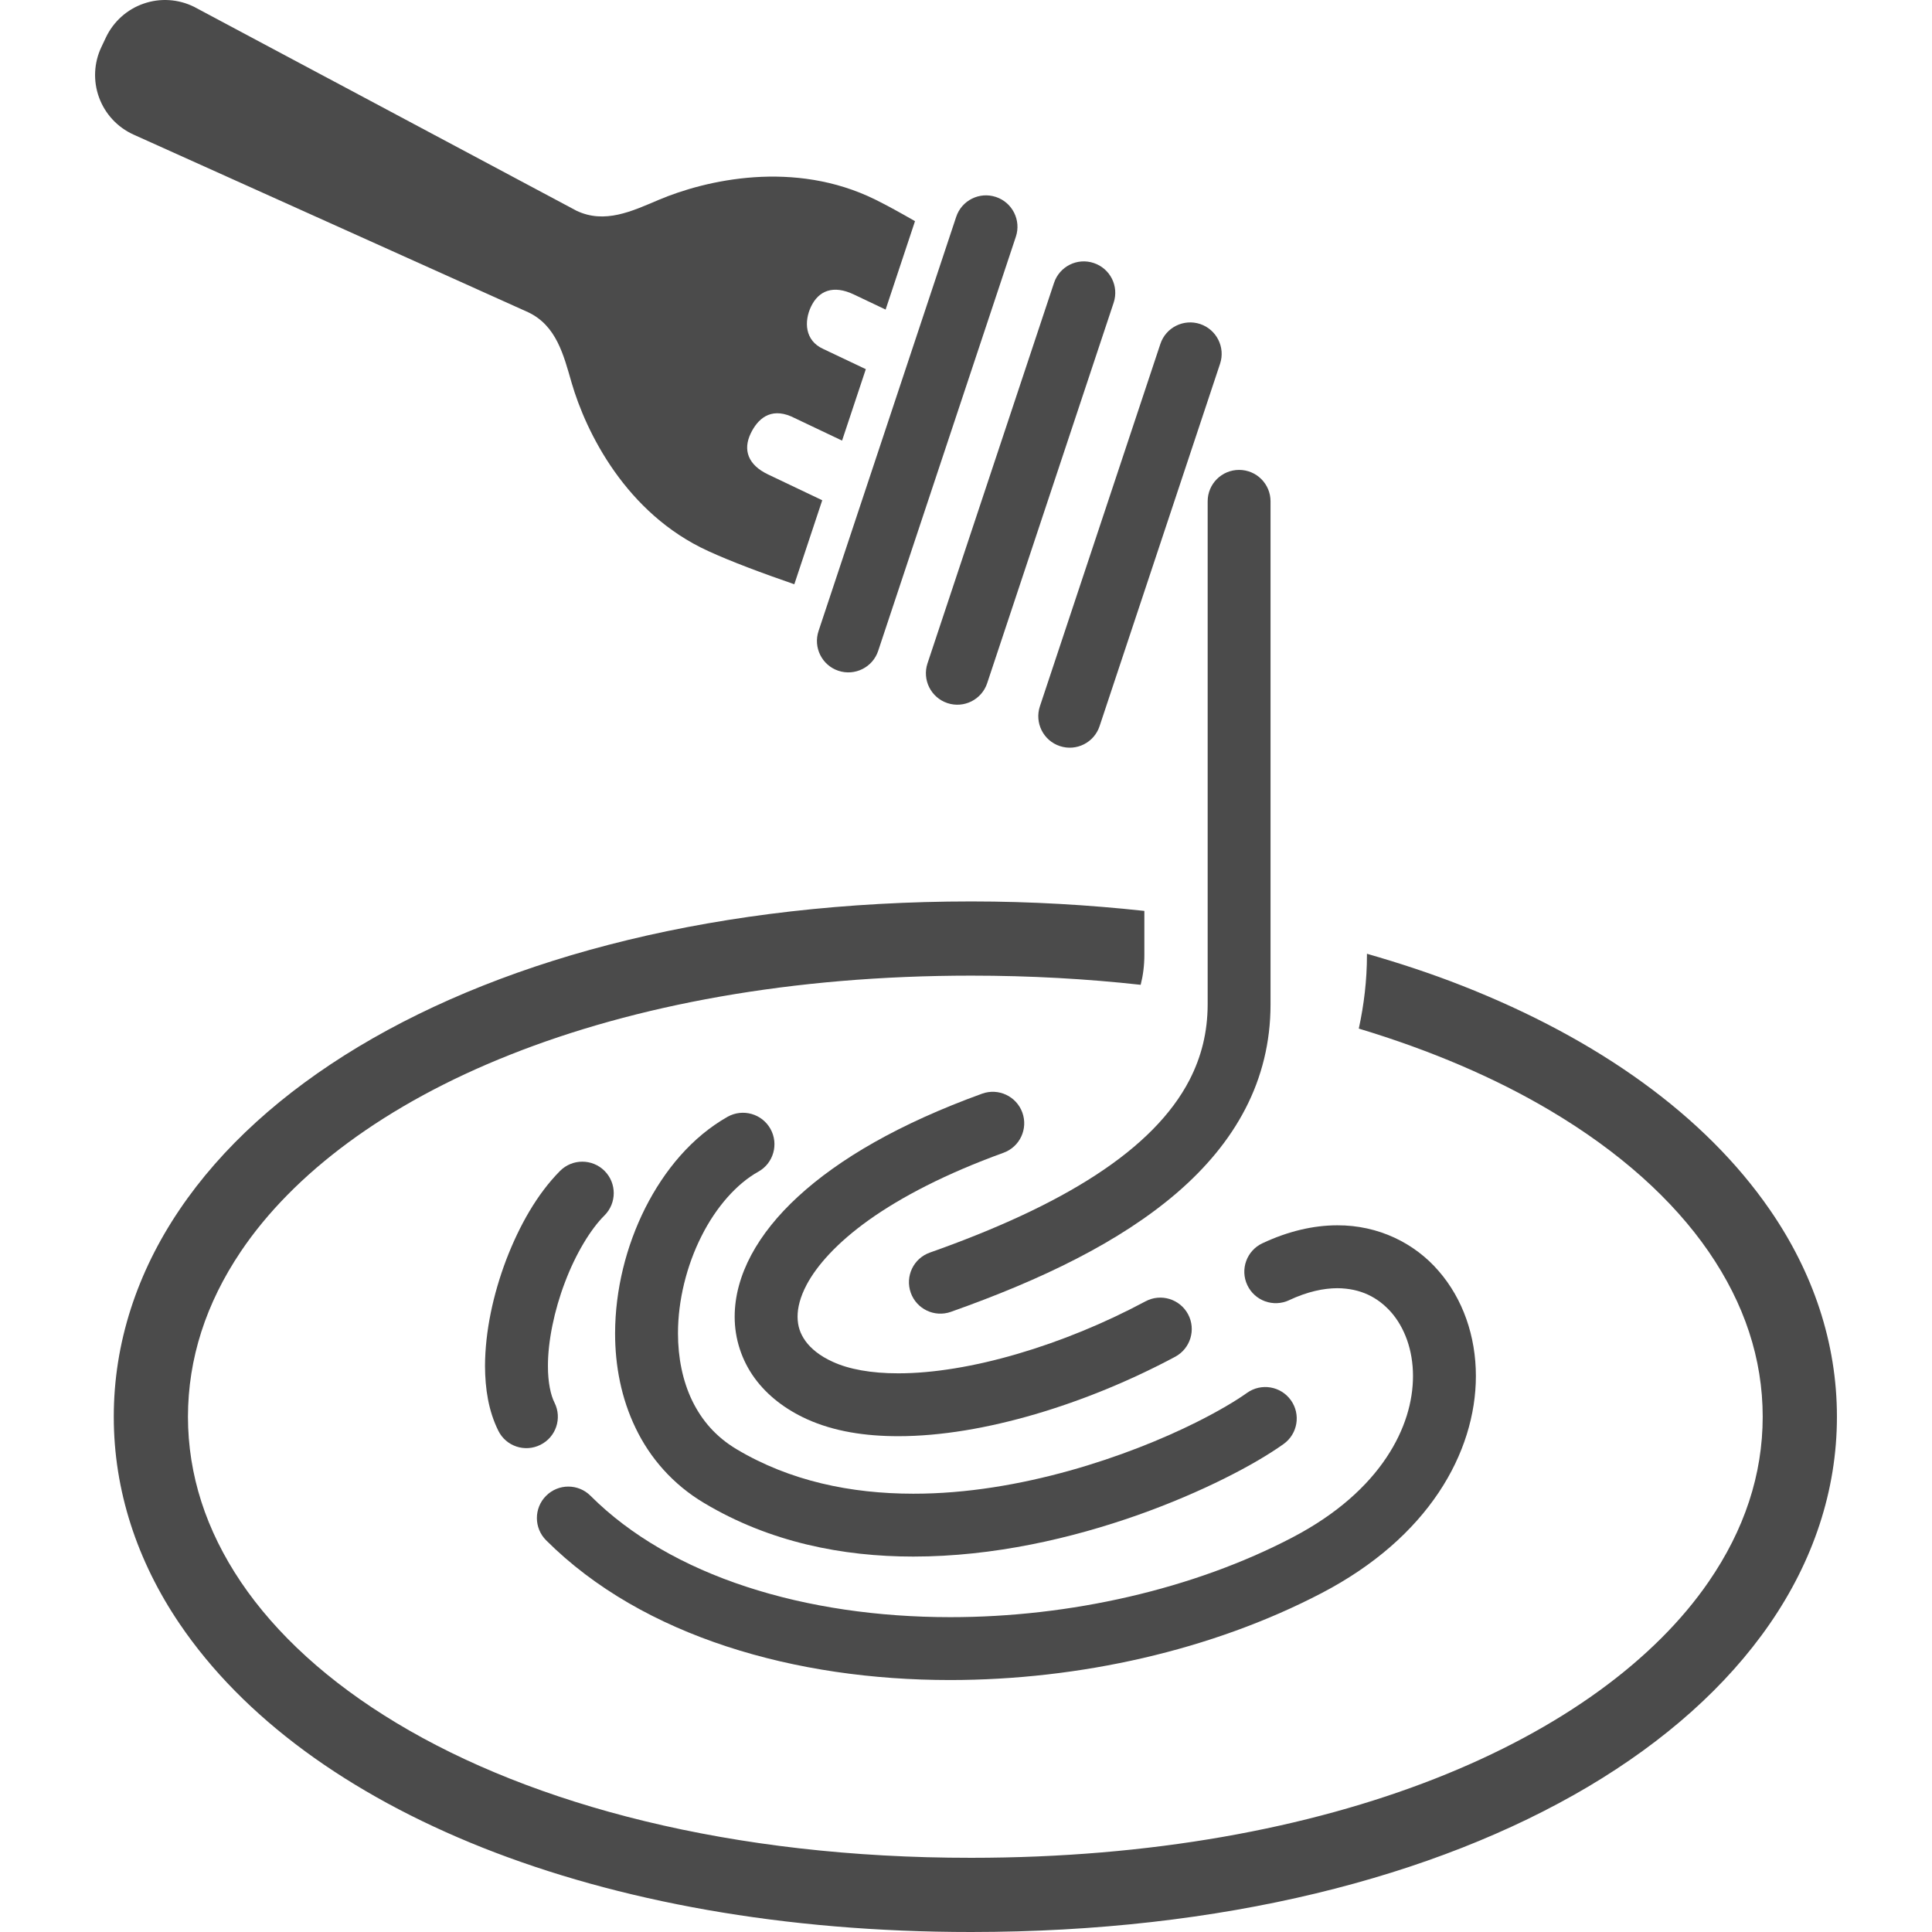 <?xml version="1.0" encoding="utf-8"?>
<!-- Generator: Adobe Illustrator 18.1.1, SVG Export Plug-In . SVG Version: 6.00 Build 0)  -->
<!DOCTYPE svg PUBLIC "-//W3C//DTD SVG 1.1//EN" "http://www.w3.org/Graphics/SVG/1.1/DTD/svg11.dtd">
<svg version="1.1" id="_x32_" xmlns="http://www.w3.org/2000/svg" xmlns:xlink="http://www.w3.org/1999/xlink" x="0px" y="0px"
	 viewBox="0 0 512 512" style="enable-background:new 0 0 512 512;" xml:space="preserve">
<style type="text/css">
	.st0{fill:#4B4B4B;}
</style>
<g>
	<path class="st0" d="M222.194,177.764c4.364,1.447,9.093-0.922,10.532-5.277l36.49-109.764c1.446-4.356-0.922-9.077-5.286-10.524
		c-4.364-1.454-9.086,0.906-10.532,5.277l-36.474,109.748C215.471,171.597,217.831,176.318,222.194,177.764z"/>
	<path class="st0" d="M251.086,186.333c4.356,1.446,9.078-0.922,10.524-5.278l33.518-100.83c1.454-4.372-0.907-9.077-5.278-10.523
		c-4.363-1.463-9.076,0.906-10.523,5.262L245.8,175.793C244.346,180.165,246.714,184.878,251.086,186.333z"/>
	<path class="st0" d="M139.979,82.753c7.487,3.552,9.386,11.334,11.501,18.67c3.799,13.059,14.37,34.662,36.235,44.629
		c6.136,2.806,14.243,5.834,22.788,8.783l7.4-22.262l-14.354-6.836c-5.397-2.567-6.653-6.548-4.634-10.809
		c1.844-3.878,5.198-6.963,10.761-4.57l13.48,6.406l6.295-18.933l-11.27-5.349c-4.952-2.225-5.103-7.344-3.251-11.231
		c2.019-4.236,5.913-5.794,11.302-3.234l8.465,4.022l7.789-23.431c-3.759-2.162-7.32-4.133-10.484-5.699
		c-21.532-10.642-44.971-5.222-57.481,0.072c-7.026,2.98-14.258,6.43-21.754,2.861L51.437,1.809
		c-4.158-2.059-8.974-2.385-13.369-0.85c-4.388,1.51-7.972,4.728-9.975,8.918l-1.216,2.567c-1.995,4.196-2.226,9.013-0.628,13.384
		c1.59,4.356,4.865,7.893,9.101,9.824L139.979,82.753z"/>
	<path class="st0" d="M280.859,197.715c4.38,1.462,9.093-0.914,10.54-5.278l31.927-96.03c1.454-4.355-0.914-9.076-5.277-10.539
		c-4.364-1.446-9.093,0.906-10.539,5.278l-31.928,96.037C274.136,191.547,276.496,196.268,280.859,197.715z"/>
	<path class="st0" d="M230.286,323.296c8.544-6.081,20.307-12.24,35.64-17.796c4.339-1.566,6.564-6.327,5.007-10.658
		c-1.566-4.324-6.334-6.573-10.666-5.008c-21.97,7.965-37.913,17.28-48.754,27.246c-5.412,4.976-9.554,10.15-12.415,15.483
		c-2.845,5.325-4.403,10.874-4.403,16.358c-0.016,5.898,1.884,11.62,5.294,16.294c3.418,4.682,8.21,8.306,13.838,10.873
		c7.217,3.259,15.436,4.515,24.21,4.515c11.342,0,23.726-2.146,36.283-5.819c12.55-3.68,25.259-8.893,37.11-15.228
		c4.046-2.17,5.579-7.218,3.417-11.271c-2.178-4.054-7.224-5.588-11.278-3.418c-10.818,5.794-22.557,10.602-33.931,13.925
		c-11.374,3.339-22.398,5.167-31.602,5.15c-7.13,0.016-13.122-1.096-17.319-3.036c-3.489-1.574-5.826-3.545-7.248-5.5
		c-1.431-2.003-2.091-3.982-2.106-6.486c0-2.313,0.652-5.158,2.432-8.504C216.464,335.408,221.734,329.392,230.286,323.296z"/>
	<path class="st0" d="M192.826,295.954c-9.45,5.357-16.723,14.1-21.825,24.17c-5.071,10.11-7.972,21.659-7.996,33.231
		c0,8.584,1.63,17.208,5.436,25.085c3.768,7.869,9.832,14.927,18.17,19.886c17.382,10.396,36.712,14.18,55.415,14.18
		c21.42,0,42.172-4.896,59.444-10.984c8.631-3.06,16.388-6.414,22.938-9.673c6.558-3.266,11.843-6.383,15.746-9.164
		c3.752-2.671,4.618-7.877,1.94-11.621c-2.678-3.736-7.869-4.61-11.621-1.94c-2.861,2.051-7.574,4.865-13.496,7.822
		c-17.796,8.886-46.695,18.948-74.95,18.9c-16.509-0.007-32.676-3.338-46.87-11.818c-5.469-3.282-9.173-7.622-11.716-12.829
		c-2.52-5.222-3.768-11.358-3.768-17.844c-0.008-8.726,2.297-17.971,6.216-25.736c3.902-7.797,9.41-13.973,15.102-17.128
		c4.013-2.249,5.428-7.336,3.179-11.342S196.84,293.712,192.826,295.954z"/>
	<path class="st0" d="M192.58,436.326c18.4,6.033,38.66,8.902,59.253,8.902c34.178-0.024,69.324-7.86,98.446-23.058
		c14.053-7.336,24.274-16.595,30.982-26.626c6.708-10.022,9.864-20.784,9.864-30.886c0-10.539-3.434-20.427-9.872-27.834
		c-6.391-7.424-16.016-12.145-26.841-12.105c-6.39,0-13.098,1.582-19.862,4.76c-4.165,1.948-5.961,6.916-4.006,11.072
		c1.956,4.173,6.915,5.969,11.088,4.014v-0.008c4.88-2.282,9.141-3.164,12.781-3.172c6.137,0.048,10.715,2.377,14.268,6.383
		c3.512,4.03,5.778,9.943,5.778,16.89c0,6.653-2.058,14.156-7.05,21.62c-4.984,7.462-12.939,14.894-24.846,21.126
		c-26.276,13.766-59.118,21.174-90.728,21.158c-19.052,0-37.642-2.671-54.055-8.067c-16.437-5.382-30.648-13.472-41.282-24.091
		c-3.243-3.259-8.529-3.259-11.779,0c-3.251,3.251-3.251,8.52,0,11.779C157.623,421.073,174.196,430.301,192.58,436.326z"/>
	<path class="st0" d="M160.215,322.08c3.242-3.259,3.242-8.529,0-11.78c-3.259-3.259-8.536-3.259-11.795,0
		c-6.104,6.16-10.794,14.505-14.283,23.598c-3.442,9.109-5.572,18.901-5.604,28.121c0.032,6.009,0.899,11.835,3.529,17.144
		c2.035,4.118,7.042,5.794,11.159,3.728c4.125-2.05,5.794-7.042,3.736-11.159c-1.017-1.987-1.764-5.444-1.749-9.712
		c-0.016-6.533,1.669-14.768,4.514-22.207C152.513,332.38,156.535,325.696,160.215,322.08z"/>
	<path class="st0" d="M468.992,320.545c-17.192-24.894-45.408-45.146-81.54-59.333c-7.987-3.148-16.436-5.937-25.196-8.456v0.334
		c0,6.661-0.779,13.154-2.162,19.497c19.203,5.786,36.26,13.13,50.71,21.715c18.36,10.881,32.539,23.653,41.998,37.388
		c9.474,13.774,14.323,28.375,14.331,43.763c-0.008,15.356-4.856,29.964-14.331,43.738c-14.164,20.609-39.065,39.065-72.535,52.188
		c-33.446,13.13-75.325,20.959-122.879,20.959c-63.442,0.032-116.17-13.949-152.294-35.719
		c-18.074-10.856-31.967-23.622-41.242-37.356c-9.268-13.766-14.021-28.391-14.044-43.81c0.024-15.436,4.777-30.084,14.044-43.842
		c13.885-20.586,38.286-39.01,71.358-52.108c33.041-13.122,74.601-20.951,122.179-20.951c15.602,0,30.617,0.85,44.9,2.432
		c0.636-2.496,0.977-5.118,0.977-7.924v-11.66c-14.704-1.589-29.972-2.512-45.877-2.512c-66.303,0.016-122.282,14.41-162.42,38.517
		c-20.069,12.081-36.204,26.61-47.402,43.19c-11.216,16.581-17.43,35.282-17.415,54.859c-0.016,19.552,6.199,38.27,17.415,54.826
		c16.85,24.878,44.629,45.169,80.38,59.389C163.736,503.861,207.657,512,257.388,512c66.28-0.016,122.775-14.418,163.446-38.485
		c20.324-12.057,36.72-26.586,48.158-43.166c11.445-16.564,17.828-35.282,17.811-54.898
		C486.82,355.819,480.438,337.085,468.992,320.545z"/>
	<path class="st0" d="M320.044,132.857v133.339c-0.024,7.392-1.669,13.877-4.801,19.981c-4.705,9.124-13.042,17.534-24.79,25.18
		c-11.715,7.654-26.722,14.474-44.017,20.586c-4.34,1.526-6.613,6.279-5.079,10.634c1.526,4.332,6.287,6.613,10.627,5.079
		c24.138-8.544,44.772-18.519,59.953-31.577c7.575-6.534,13.79-13.902,18.106-22.255c4.332-8.346,6.668-17.66,6.661-27.628V132.857
		c0-4.61-3.736-8.329-8.33-8.329C323.772,124.528,320.044,128.248,320.044,132.857z"/>
</g>
</svg>
